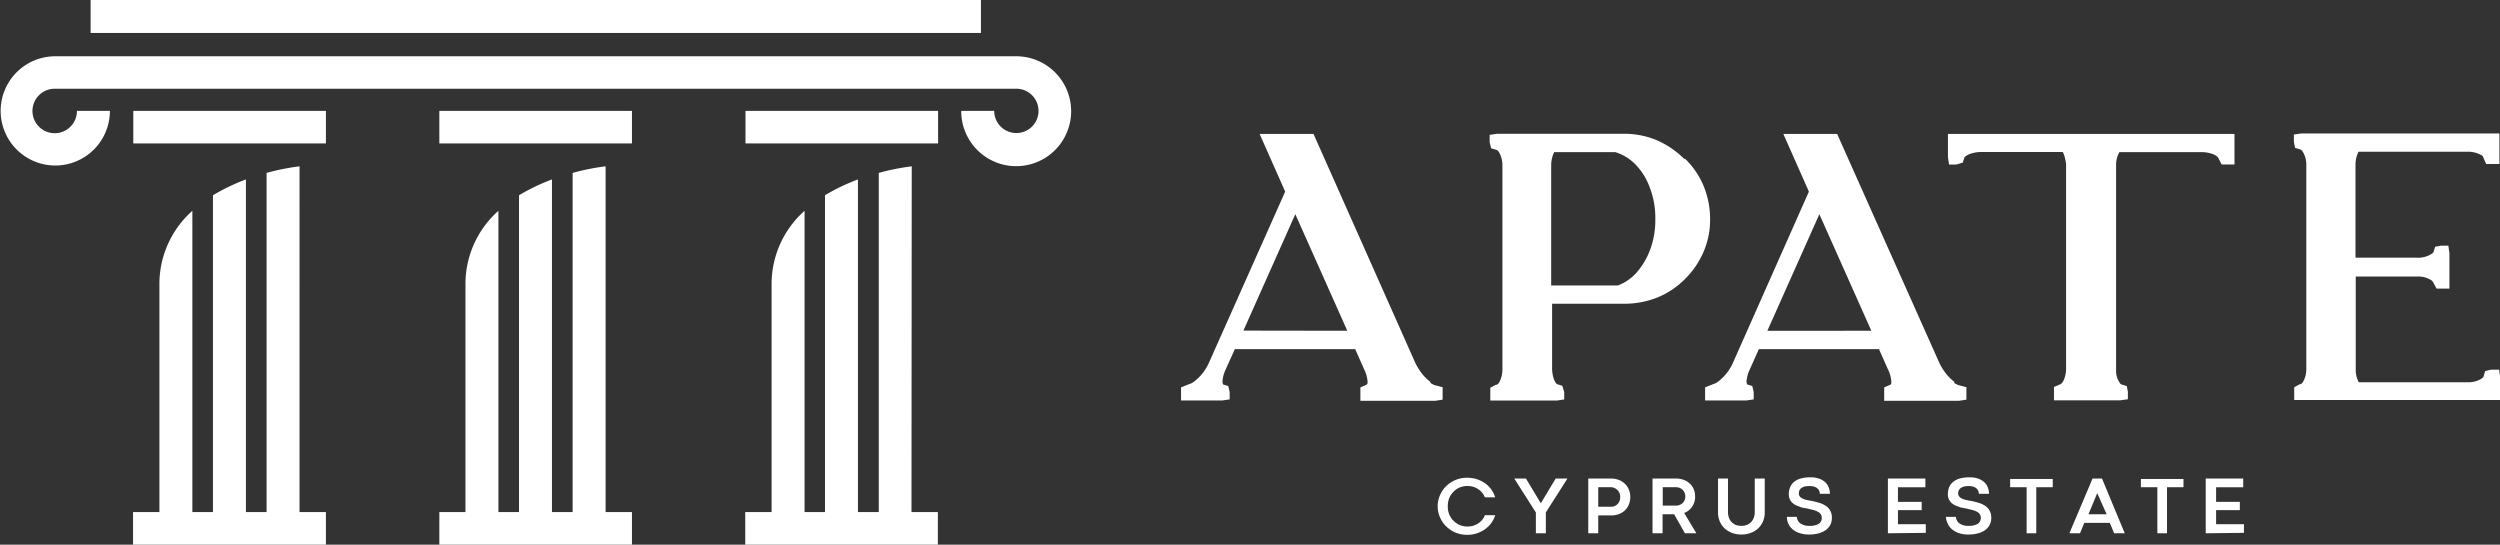 <svg xmlns="http://www.w3.org/2000/svg" viewBox="0 0 303.46 66.11">
  <rect x="0" y="0" width="303.46" height="66.11" fill="#333333" stroke="none"/>
  <defs>
    <style>
      .cls-1 {
        fill: #fff;
      }
    </style>
  </defs>
  <g id="Layer_2" data-name="Layer 2">
    <g id="Layer_1-2" data-name="Layer 1">
      <path class="cls-1" d="M173.65,46.37a5.55,5.55,0,0,1-.84-.77,7.4,7.4,0,0,1-1-1.52L159.44,16.26H152.9l3.1,7L146.76,44a5.9,5.9,0,0,1-1.87,2.36,1.5,1.5,0,0,1-.53.26l-1,.4v1.59h5l.9-.13v-.89l-.17-.73-.63-.2a1,1,0,0,1-.07-.33,4,4,0,0,1,.33-1.36l1.17-2.59h14.61l1.07,2.42a4,4,0,0,1,.43,1.49c0,.23,0,.37-.17.43l-.7.3v1.63h9.08l.9-.14V47l-1-.26a4.17,4.17,0,0,1-.5-.27Zm-22.72-6.24L157.23,26l6.31,14.15Z"/>
      <path class="cls-1" d="M204.43,19.28A10.91,10.91,0,0,0,201.06,17a10.2,10.2,0,0,0-4-.76H181.72l-.9.13v.9L181,18l.67.2s.1,0,.3.3a3.15,3.15,0,0,1,.4,1.45V44.91a3.24,3.24,0,0,1-.4,1.52.57.57,0,0,1-.44.3l-.63.33v1.56h8.07l.9-.13v-.9l-.23-.76-.64-.2a.84.84,0,0,1-.2-.23,1.86,1.86,0,0,1-.23-.53,4.24,4.24,0,0,1-.17-1v-8h8.78a10.82,10.82,0,0,0,4-.76,10,10,0,0,0,3.36-2.25,10.41,10.41,0,0,0,2.27-3.35,9.93,9.93,0,0,0,.77-3.95,10.63,10.63,0,0,0-.77-3.94,9.9,9.9,0,0,0-2.27-3.35ZM188.29,34.7V20a3.71,3.71,0,0,1,.36-1.53h7.44a5.88,5.88,0,0,1,2.37,1.43,7.77,7.77,0,0,1,1.8,2.88,10.17,10.17,0,0,1,.67,3.82,10.32,10.32,0,0,1-.63,3.71,9,9,0,0,1-1.71,2.85,5.82,5.82,0,0,1-2.2,1.49h-8.07Z"/>
      <path class="cls-1" d="M237.25,46.37a6.08,6.08,0,0,1-.83-.77,7,7,0,0,1-1-1.52L223,16.26h-6.53l3.1,7L210.37,44a5.9,5.9,0,0,1-1.87,2.36,1.59,1.59,0,0,1-.53.26l-1,.4v1.59h5l.9-.13v-.89l-.17-.73-.63-.2a1,1,0,0,1-.07-.33,3.86,3.86,0,0,1,.34-1.36l1.16-2.59h14.58l1.07,2.42a4,4,0,0,1,.43,1.49c0,.23,0,.37-.17.43l-.7.3v1.63h9.08l.9-.14V47l-1-.26a4.64,4.64,0,0,1-.51-.27Zm-22.71-6.24L220.84,26l6.31,14.15H214.54Z"/>
      <path class="cls-1" d="M236.45,16.26v2.82l.13.89h.9l.77-.23.2-.63a1,1,0,0,1,.27-.23,2.1,2.1,0,0,1,.6-.26,4.36,4.36,0,0,1,1.07-.17h10a2.87,2.87,0,0,1,.23.6,6.89,6.89,0,0,1,.17.86V44.84a3.79,3.79,0,0,1-.17,1,3.68,3.68,0,0,1-.23.53c-.14.16-.2.2-.2.23l-.87.37v1.62h8.07l.9-.13v-.9l-.13-.69-.64-.2s-.1,0-.26-.27a2.52,2.52,0,0,1-.4-1.49V20a3,3,0,0,1,.4-1.53h10a3.56,3.56,0,0,1,1.14.17,2.44,2.44,0,0,1,.6.26l.23.2.44.86h1.56V16.26H236.45Z"/>
      <path class="cls-1" d="M303.29,44.87h-.9l-.73.17-.2.66s0,.1-.3.3a3.12,3.12,0,0,1-1.67.4H286.32a3.06,3.06,0,0,1-.37-1.46V33.57h7.4a2.93,2.93,0,0,1,1.7.4.88.88,0,0,1,.37.43l.34.63h1.56V30.72l-.13-.9h-.9l-.7.13-.2.63s0,.1-.34.3a3,3,0,0,1-1.66.4h-7.47V19.94a3.55,3.55,0,0,1,.36-1.52h13.14a3.36,3.36,0,0,1,1.74.39.59.59,0,0,1,.33.44l.3.66h1.6V16.2H279.34l-.9.13v.89l.14.73.66.2s.1,0,.3.3a3,3,0,0,1,.41,1.46V44.84a3.09,3.09,0,0,1-.41,1.53.55.55,0,0,1-.43.29l-.63.34v1.55h25V45.74l-.13-.9Z"/>
      <path class="cls-1" d="M73.51,20.19a27,27,0,0,0-4,.8V62.16H67V21.78a24.87,24.87,0,0,0-4,1.92V62.16H60.5V25.59a11.87,11.87,0,0,0-4,9.06V62.16H53.33v4H76.71v-4h-3.2Z"/>
      <path class="cls-1" d="M76.71,13.46H53.33v3.95H76.71Z"/>
      <path class="cls-1" d="M36.36,20.19a27,27,0,0,0-4,.8V62.16H29.85V21.78a24.87,24.87,0,0,0-4,1.92V62.16H23.35V25.59a11.88,11.88,0,0,0-4,9.06V62.16h-3.2v4H39.56v-4h-3.2Z"/>
      <path class="cls-1" d="M39.56,13.46H16.18v3.95H39.56Z"/>
      <path class="cls-1" d="M110.67,20.19a27,27,0,0,0-4,.8V62.16h-2.53V21.78a24.46,24.46,0,0,0-4,1.92V62.16H97.66V25.59a11.88,11.88,0,0,0-4,9.06V62.16h-3.2v4h23.38v-4h-3.2Z"/>
      <path class="cls-1" d="M113.87,13.46H90.49v3.95h23.38Z"/>
      <path class="cls-1" d="M119.07,0H11V4H119.07Z"/>
      <path class="cls-1" d="M123.38,6.83H6.67a6.63,6.63,0,1,0,6.67,6.63h-4a2.7,2.7,0,1,1-2.7-2.69H123.38a2.69,2.69,0,1,1-2.7,2.69h-4a6.67,6.67,0,1,0,6.67-6.63Z"/>
      <path class="cls-1" d="M181.49,60.37h-1.25a1.8,1.8,0,0,0-.35-.58,1.91,1.91,0,0,0-.5-.44,2.3,2.3,0,0,0-.6-.27,2.57,2.57,0,0,0-.67-.09,2.41,2.41,0,0,0-.93.18,2.32,2.32,0,0,0-.75.51,2.43,2.43,0,0,0-.52.77,2.56,2.56,0,0,0-.18,1,2.47,2.47,0,0,0,.18,1,2.43,2.43,0,0,0,.52.77,2.32,2.32,0,0,0,.75.51,2.41,2.41,0,0,0,.93.18,2.91,2.91,0,0,0,.66-.08,3.05,3.05,0,0,0,.61-.27,2.53,2.53,0,0,0,.5-.43,2,2,0,0,0,.35-.59h1.25a3.06,3.06,0,0,1-.51,1,3.44,3.44,0,0,1-.81.76,4.08,4.08,0,0,1-1,.47,3.93,3.93,0,0,1-1.06.15,3.88,3.88,0,0,1-1.41-.26,3.83,3.83,0,0,1-1.14-.75,3.39,3.39,0,0,1-.76-1.1,3.33,3.33,0,0,1,0-2.72,3.39,3.39,0,0,1,.76-1.1,3.8,3.8,0,0,1,1.14-.74,3.68,3.68,0,0,1,1.41-.26,3.93,3.93,0,0,1,1.06.15,3.71,3.71,0,0,1,1,.46,3.24,3.24,0,0,1,.81.76A3.16,3.16,0,0,1,181.49,60.37Z"/>
      <path class="cls-1" d="M188.83,58.09h1.43l-2.62,4.11v2.53h-1.21V62.21l-2.62-4.12h1.42l1.8,3h0Z"/>
      <path class="cls-1" d="M195.54,59.14H194v2.37h1.54a1.12,1.12,0,0,0,.45-.08,1.12,1.12,0,0,0,.6-.63,1.17,1.17,0,0,0,.08-.46,1.22,1.22,0,0,0-.08-.47,1.19,1.19,0,0,0-.25-.38,1.16,1.16,0,0,0-.36-.25A1,1,0,0,0,195.54,59.14Zm.07,3.42H194v2.17h-1.21V58.09h2.8a2.51,2.51,0,0,1,.92.17,2.13,2.13,0,0,1,.73.47,1.94,1.94,0,0,1,.48.71,2.44,2.44,0,0,1,0,1.79,2.15,2.15,0,0,1-.47.71,2.21,2.21,0,0,1-.73.46A2.45,2.45,0,0,1,195.61,62.56Z"/>
      <path class="cls-1" d="M203.43,59.14h-1.6v2.23h1.61a1.08,1.08,0,0,0,.44-.08,1,1,0,0,0,.6-.57,1.14,1.14,0,0,0,.09-.46,1.13,1.13,0,0,0-.09-.45,1.09,1.09,0,0,0-.24-.35,1.13,1.13,0,0,0-.36-.24A1.33,1.33,0,0,0,203.43,59.14Zm1,3.12,1.48,2.47h-1.39l-1.31-2.31h-1.4v2.31h-1.22V58.09h2.87a2.51,2.51,0,0,1,.92.16,2.07,2.07,0,0,1,.73.44,1.87,1.87,0,0,1,.48.69,2.26,2.26,0,0,1,.17.88,2.11,2.11,0,0,1-.36,1.24A2,2,0,0,1,204.45,62.26Z"/>
      <path class="cls-1" d="M213,62.17V58.09h1.21v4.07a2.8,2.8,0,0,1-.2,1.1,2.56,2.56,0,0,1-.58.86,2.59,2.59,0,0,1-.9.56,3.23,3.23,0,0,1-1.15.2,3.14,3.14,0,0,1-1.12-.19,2.85,2.85,0,0,1-.91-.54,2.66,2.66,0,0,1-.6-.86,2.88,2.88,0,0,1-.21-1.13V58.09h1.21v4.07a2,2,0,0,0,.11.66,1.48,1.48,0,0,0,.31.53,1.57,1.57,0,0,0,.51.36,1.86,1.86,0,0,0,.7.12,1.83,1.83,0,0,0,.68-.12,1.71,1.71,0,0,0,.51-.35,1.67,1.67,0,0,0,.32-.53A2,2,0,0,0,213,62.17Z"/>
      <path class="cls-1" d="M216.9,62.74h1.21a.88.88,0,0,0,.11.42,1,1,0,0,0,.3.36,1.87,1.87,0,0,0,.47.23,2,2,0,0,0,.61.08,2.06,2.06,0,0,0,1.16-.25.79.79,0,0,0,.37-.71.74.74,0,0,0-.13-.46.91.91,0,0,0-.36-.3,2.18,2.18,0,0,0-.55-.21l-.71-.17-.46-.09c-.16,0-.32-.08-.49-.14a4.19,4.19,0,0,1-.49-.2,1.73,1.73,0,0,1-.41-.3,1.37,1.37,0,0,1-.29-.42,1.48,1.48,0,0,1-.11-.57,2.24,2.24,0,0,1,.15-.84,1.65,1.65,0,0,1,.46-.65,2.13,2.13,0,0,1,.82-.43,4.18,4.18,0,0,1,1.2-.15,3.1,3.1,0,0,1,1,.14,2.12,2.12,0,0,1,.74.41,1.71,1.71,0,0,1,.46.63,2.18,2.18,0,0,1,.16.82H220.9a.87.87,0,0,0-.08-.37.7.7,0,0,0-.24-.3,1,1,0,0,0-.38-.2,1.84,1.84,0,0,0-.55-.07,2.36,2.36,0,0,0-.64.07,1.25,1.25,0,0,0-.4.21.61.61,0,0,0-.2.28,1,1,0,0,0-.06.33.57.57,0,0,0,.12.37.83.83,0,0,0,.34.26,2,2,0,0,0,.51.17,5.23,5.23,0,0,0,.64.12c.32.07.62.15.91.24a2.68,2.68,0,0,1,.76.36,1.55,1.55,0,0,1,.53.58,1.66,1.66,0,0,1,.2.88,1.85,1.85,0,0,1-.2.86,1.91,1.91,0,0,1-.57.63,2.73,2.73,0,0,1-.88.39,4.47,4.47,0,0,1-1.14.13,3.34,3.34,0,0,1-1.19-.19,2.45,2.45,0,0,1-.84-.49,1.94,1.94,0,0,1-.49-.69A2.11,2.11,0,0,1,216.9,62.74Z"/>
      <path class="cls-1" d="M229.16,64.73V58.09h4.55v1.06h-3.33v1.77h2.88v1h-2.88v1.71h3.38v1.05Z"/>
      <path class="cls-1" d="M236.2,62.74h1.22a.88.88,0,0,0,.11.42,1,1,0,0,0,.3.36,1.87,1.87,0,0,0,.47.23,1.9,1.9,0,0,0,.6.08,2.12,2.12,0,0,0,1.17-.25.87.87,0,0,0,.24-1.17.91.91,0,0,0-.36-.3,2.34,2.34,0,0,0-.55-.21l-.71-.17-.46-.09c-.16,0-.33-.08-.5-.14a4,4,0,0,1-.48-.2,1.6,1.6,0,0,1-.42-.3,1.54,1.54,0,0,1-.28-.42,1.32,1.32,0,0,1-.11-.57,2.47,2.47,0,0,1,.14-.84,1.67,1.67,0,0,1,.47-.65,2.08,2.08,0,0,1,.81-.43,4.3,4.3,0,0,1,1.21-.15,3,3,0,0,1,1,.14,2.12,2.12,0,0,1,.74.41,1.52,1.52,0,0,1,.46.63,2,2,0,0,1,.16.82H240.2a.75.75,0,0,0-.08-.37.76.76,0,0,0-.23-.3,1,1,0,0,0-.39-.2A1.73,1.73,0,0,0,239,59a2.31,2.31,0,0,0-.64.07,1.16,1.16,0,0,0-.4.21.63.63,0,0,0-.21.28,1,1,0,0,0-.06.33.52.52,0,0,0,.13.37.87.87,0,0,0,.33.26,2.35,2.35,0,0,0,.51.17,5.8,5.8,0,0,0,.65.12c.32.07.62.15.91.24a2.81,2.81,0,0,1,.76.36,1.64,1.64,0,0,1,.53.58,1.76,1.76,0,0,1,.2.88,1.74,1.74,0,0,1-.21.86,1.77,1.77,0,0,1-.56.63,2.83,2.83,0,0,1-.88.39,4.47,4.47,0,0,1-1.14.13,3.36,3.36,0,0,1-1.2-.19,2.5,2.5,0,0,1-.83-.49,1.94,1.94,0,0,1-.49-.69A2.12,2.12,0,0,1,236.2,62.74Z"/>
      <path class="cls-1" d="M246,64.73V59.14h-2v-1h5.17v1h-2v5.59Z"/>
      <path class="cls-1" d="M254.57,59.86l0-.17h0l0,.17-1.06,2.56h2.2ZM254,58.09h1.15l2.76,6.64h-1.29l-.52-1.26H253l-.52,1.26h-1.29Z"/>
      <path class="cls-1" d="M261.87,64.73V59.14h-2v-1h5.17v1h-2v5.59Z"/>
      <path class="cls-1" d="M267.74,64.73V58.09h4.55v1.06H269v1.77h2.88v1H269v1.71h3.38v1.05Z"/>
    </g>
  </g>
</svg>
